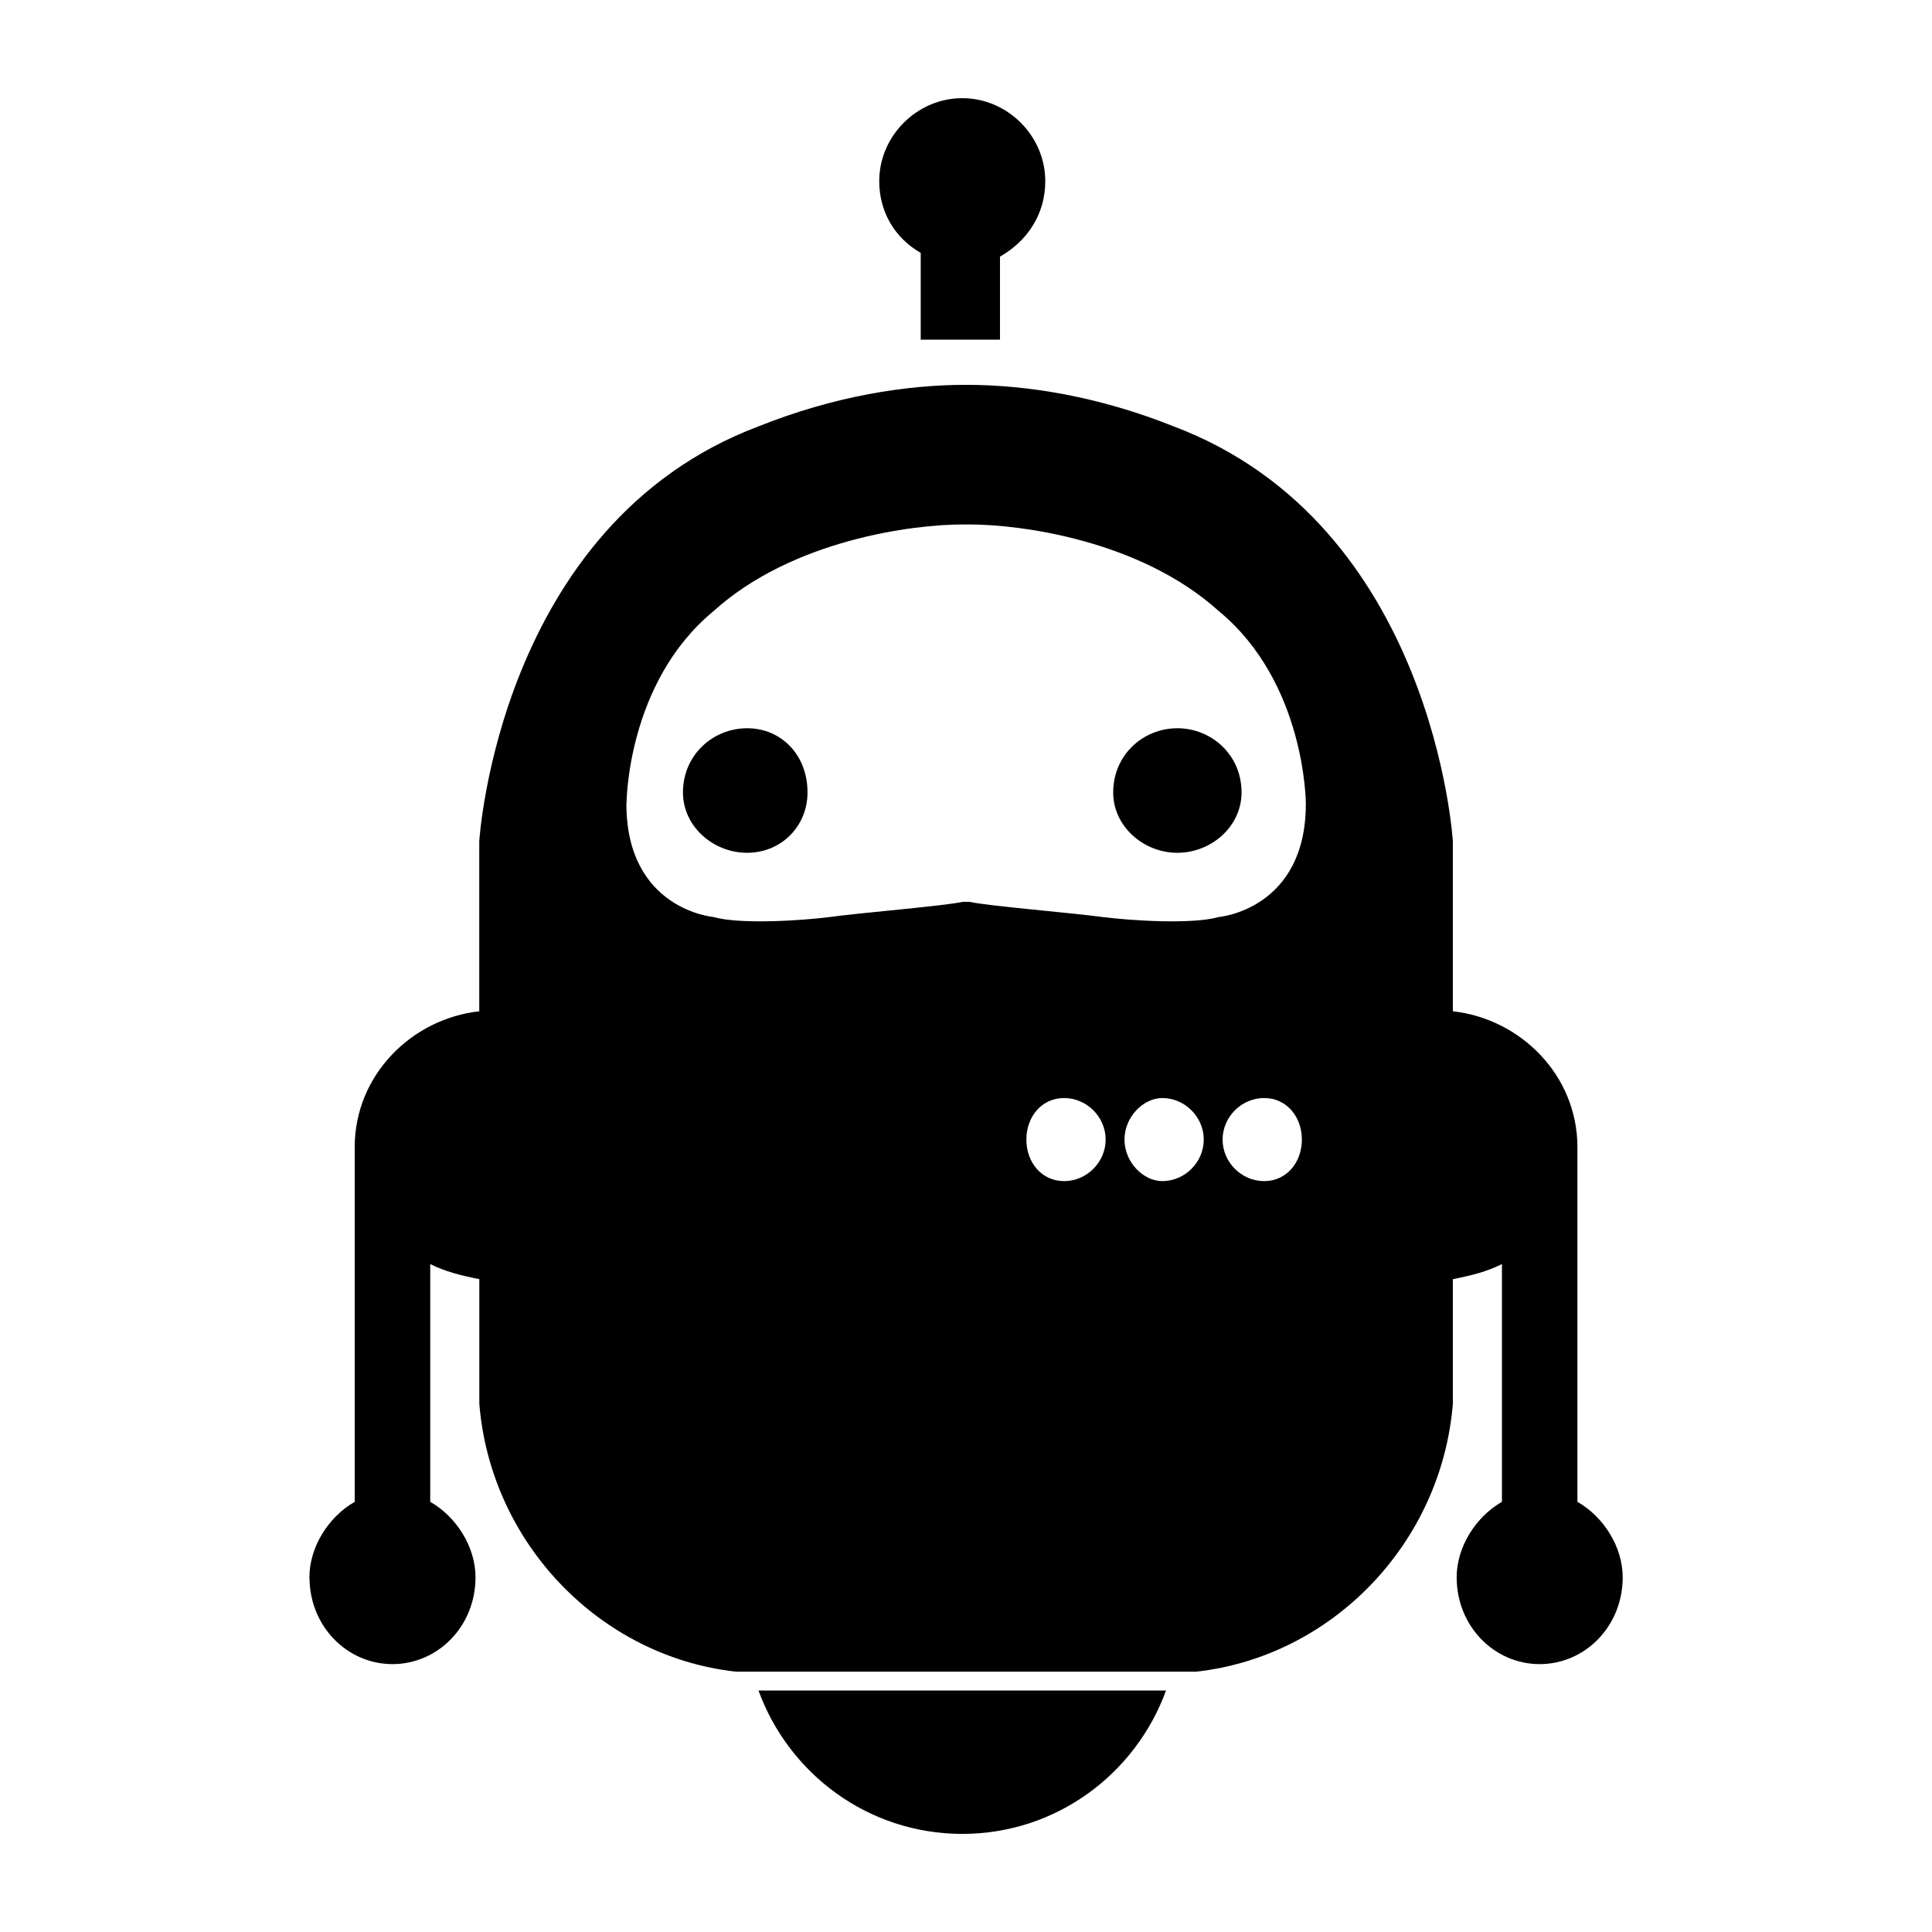 <?xml version="1.0" encoding="utf-8"?>
<!DOCTYPE svg PUBLIC "-//W3C//DTD SVG 1.1//EN" "http://www.w3.org/Graphics/SVG/1.1/DTD/svg11.dtd">
<svg version="1.1" xmlns="http://www.w3.org/2000/svg" xmlns:xlink="http://www.w3.org/1999/xlink" width="32" height="32" viewBox="0 0 32 32">
<path d="M18.438 13.125c0-0.625 0.5-1.063 1.063-1.063s1.063 0.438 1.063 1.063c0 0.563-0.5 1-1.063 1s-1.063-0.438-1.063-1zM15.25 4.188v0 1.438h1.313v-1.375c0.438-0.25 0.75-0.688 0.75-1.25 0-0.75-0.625-1.375-1.375-1.375s-1.375 0.625-1.375 1.375c0 0.5 0.25 0.938 0.688 1.188zM12.375 14.125c0.563 0 1-0.438 1-1 0-0.625-0.438-1.063-1-1.063s-1.063 0.438-1.063 1.063c0 0.563 0.5 1 1.063 1zM15.938 30.375c1.563 0 2.875-1 3.375-2.375h-6.75c0.5 1.375 1.813 2.375 3.375 2.375zM5.125 26.125c0-0.5 0.313-1 0.75-1.25v-5.875c0-1.188 0.938-2.125 2.063-2.25v-2.813c0 0 0.313-5.25 4.625-6.875 1.25-0.5 2.438-0.688 3.438-0.688s2.188 0.188 3.438 0.688c4.313 1.625 4.625 6.875 4.625 6.875v2.813c1.125 0.125 2.063 1.063 2.063 2.25v5.875c0.438 0.25 0.75 0.75 0.75 1.25 0 0.813-0.625 1.438-1.375 1.438s-1.375-0.625-1.375-1.438c0-0.5 0.313-1 0.75-1.25v-3.938c-0.25 0.125-0.5 0.188-0.813 0.25v1.375c0 0.125 0 0.188 0 0.313s0 0.25 0 0.375v0 0c-0.188 2.313-2 4.188-4.25 4.438v0h-7.625c-2.25-0.25-4.063-2.125-4.25-4.438v0 0c0-0.125 0-0.25 0-0.375s0-0.188 0-0.313v-1.375c-0.313-0.063-0.563-0.125-0.813-0.25v3.938c0.438 0.25 0.75 0.75 0.75 1.25 0 0.813-0.625 1.438-1.375 1.438s-1.375-0.625-1.375-1.438zM18.313 18.875c0-0.375-0.313-0.688-0.688-0.688s-0.625 0.313-0.625 0.688c0 0.375 0.25 0.688 0.625 0.688s0.688-0.313 0.688-0.688zM19.938 18.875c0-0.375-0.313-0.688-0.688-0.688-0.313 0-0.625 0.313-0.625 0.688s0.313 0.688 0.625 0.688c0.375 0 0.688-0.313 0.688-0.688zM21.563 18.875c0-0.375-0.25-0.688-0.625-0.688s-0.688 0.313-0.688 0.688c0 0.375 0.313 0.688 0.688 0.688s0.625-0.313 0.625-0.688zM10.375 13.313c0 1.75 1.438 1.875 1.438 1.875 0.438 0.125 1.438 0.063 1.938 0 0.438-0.063 1.938-0.188 2.188-0.25 0.063 0 0.063 0 0.063 0s0 0 0.063 0c0.25 0.063 1.75 0.188 2.188 0.25 0.5 0.063 1.5 0.125 1.938 0 0 0 1.438-0.125 1.438-1.875 0 0 0-2-1.438-3.188-1.313-1.188-3.313-1.438-4.125-1.438v0c0 0 0 0 0 0-0.063 0-0.063 0-0.063 0s0 0-0.063 0c0 0 0 0 0 0v0c-0.813 0-2.813 0.25-4.125 1.438-1.438 1.188-1.438 3.188-1.438 3.188z"></path>
</svg>
